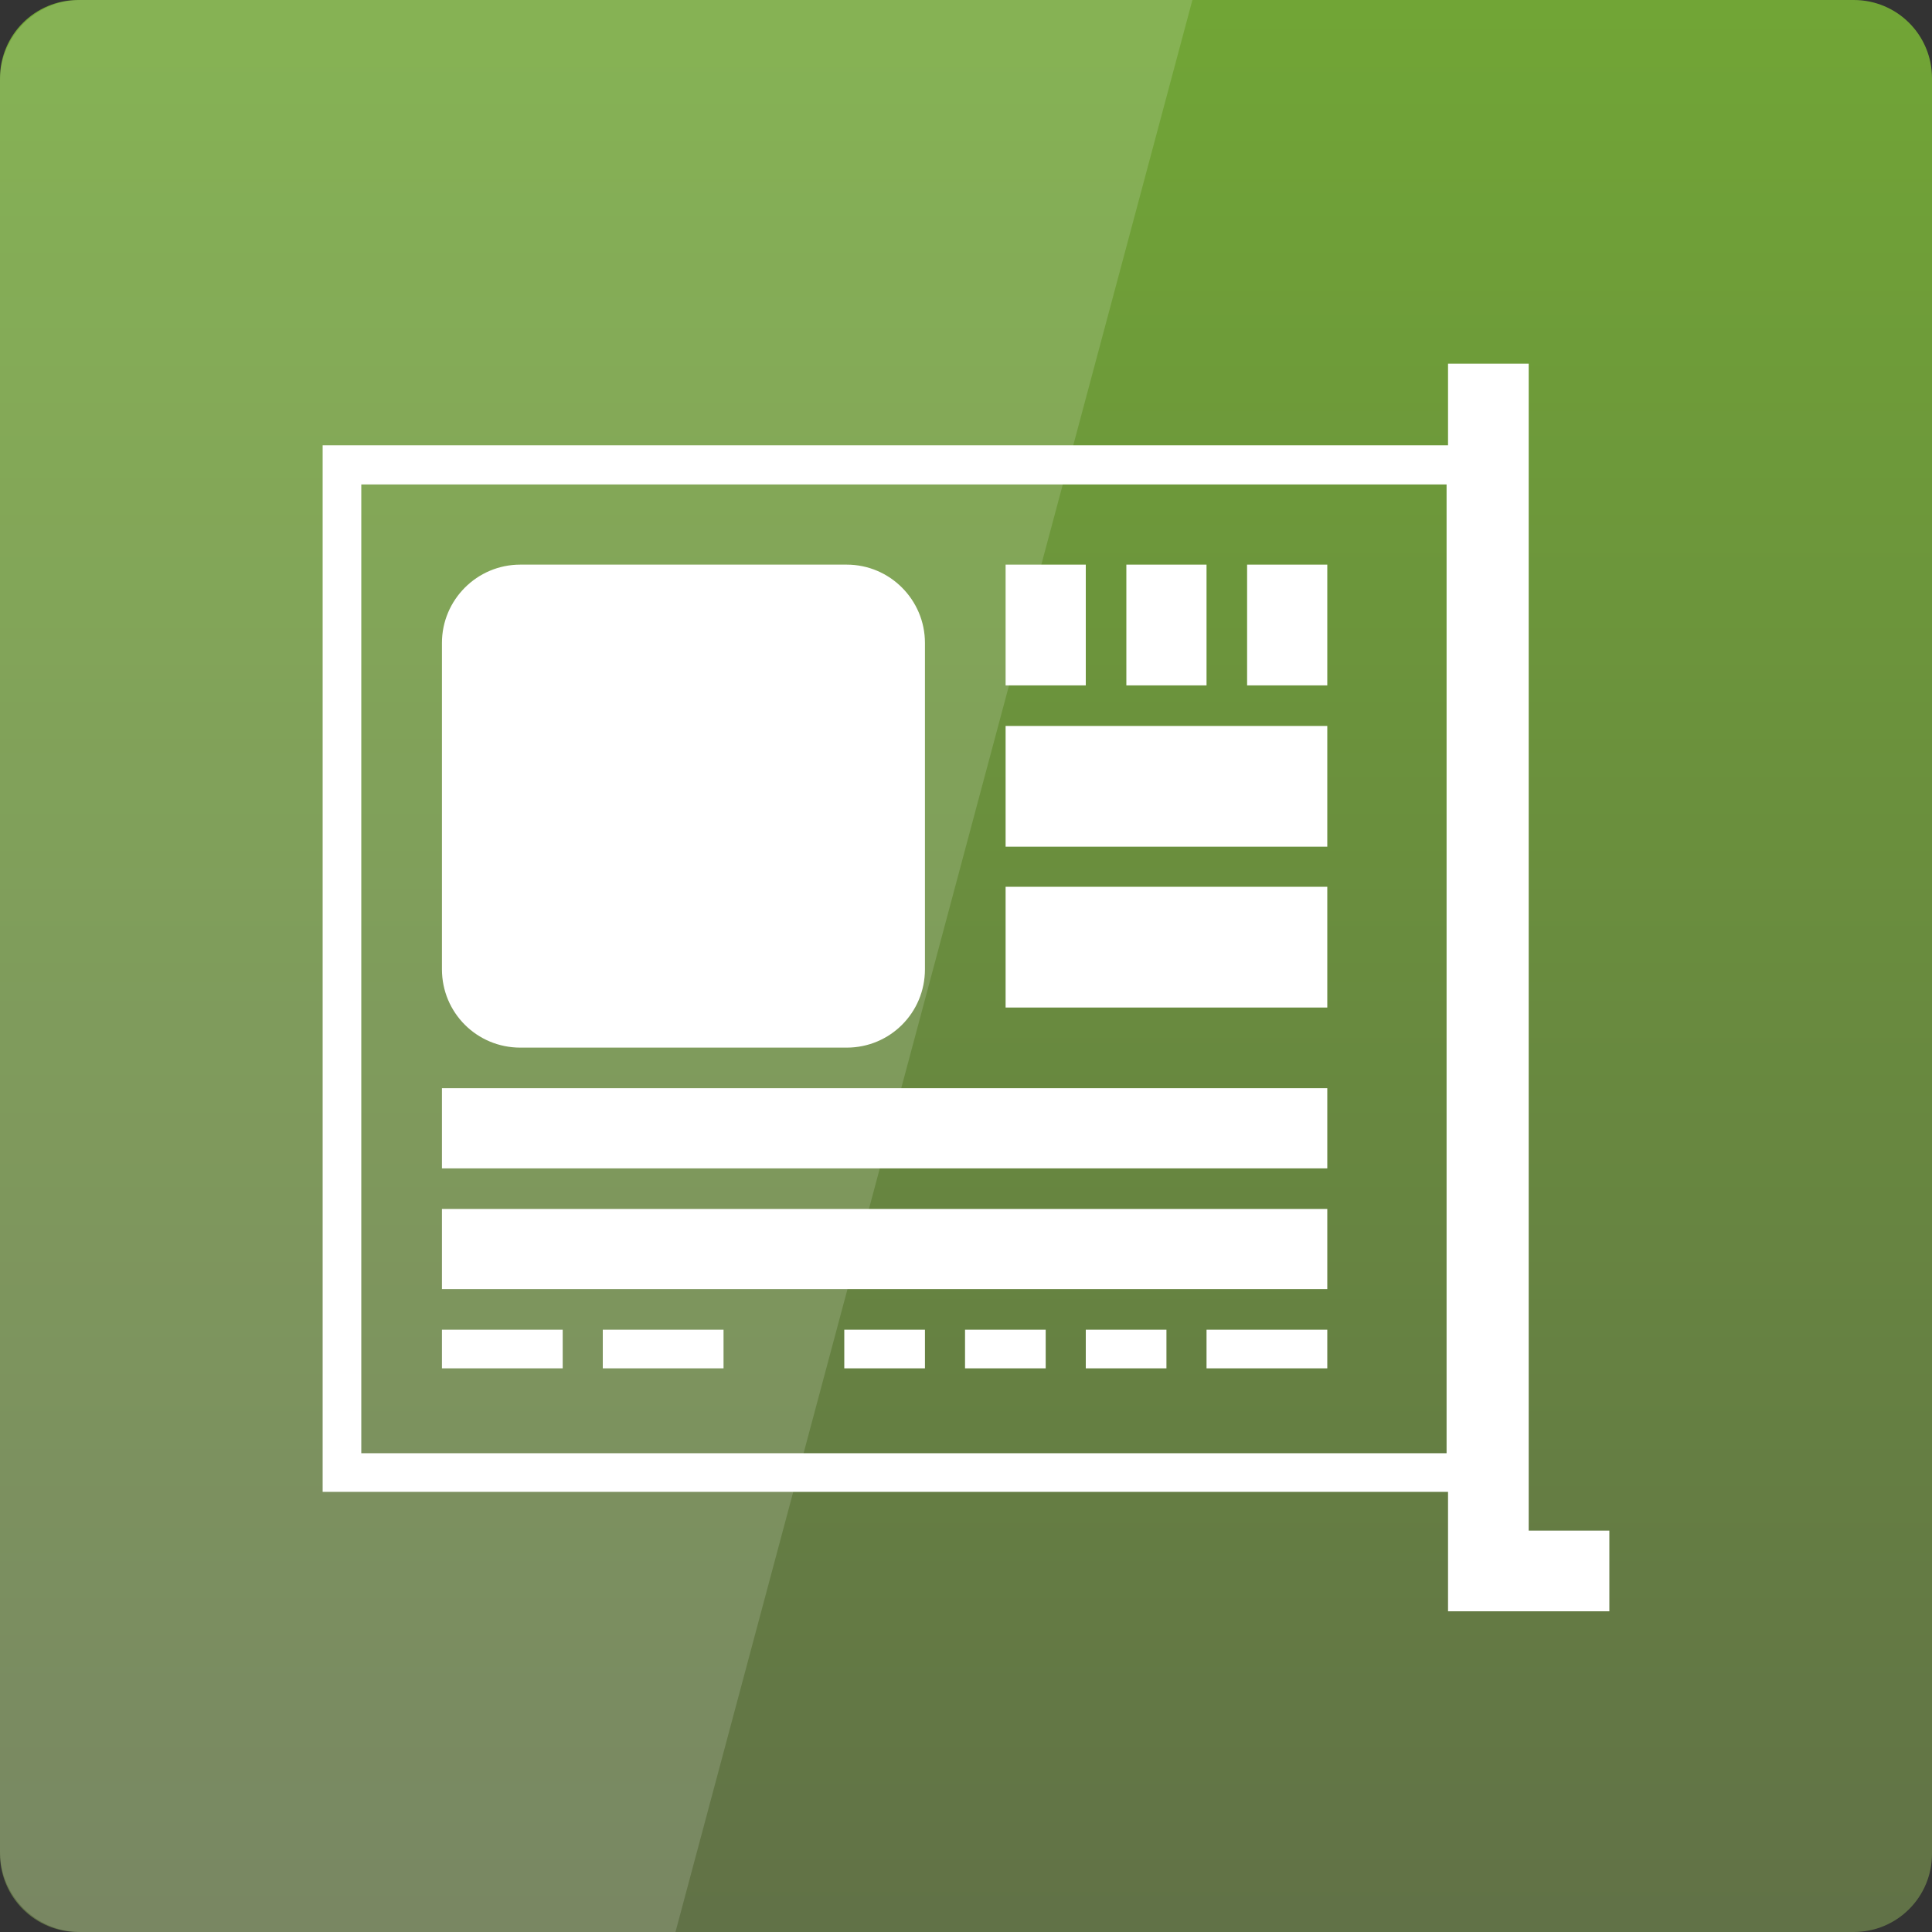 <svg width="16" xmlns="http://www.w3.org/2000/svg" height="16" viewBox="0 0 16 16" xmlns:xlink="http://www.w3.org/1999/xlink">
<rect x="0" y="0" width="16" height="16" fill="#333333" stroke="none"/>
<defs>
<linearGradient gradientTransform="matrix(.333 0 0 -.333 0 350.787)" id="linear0" y1="1053.158" y2="1004.847" gradientUnits="userSpaceOnUse" x2="0">
<stop offset="0" style="stop-color:#71a536"/>
<stop offset="1" style="stop-color:#617147"/>
</linearGradient>
</defs>
<path style="fill:url(#linear0)" d="M 0.648 16 L 15.352 16 C 15.711 16 16 15.711 16 15.352 L 16 0.648 C 16 0.289 15.711 0 15.352 0 L 0.648 0 C 0.289 0 0 0.289 0 0.648 L 0 15.352 C 0 15.711 0.289 16 0.648 16 Z "/>
<g style="fill:#fff">
<path d="M 2.672 3.688 L 2.672 12.355 L 12.301 12.355 L 12.301 3.688 Z M 2.992 4.012 L 11.98 4.012 L 11.98 12.035 L 2.992 12.035 Z "/>
<path d="M 11.992 3.012 L 11.992 13.344 L 13.328 13.344 L 13.328 12.676 L 12.66 12.676 L 12.66 3.012 Z "/>
<path d="M 4.309 4.676 L 7.012 4.676 C 7.371 4.676 7.66 4.969 7.66 5.324 L 7.66 8.027 C 7.66 8.387 7.371 8.676 7.012 8.676 L 4.309 8.676 C 3.949 8.676 3.66 8.387 3.66 8.027 L 3.66 5.324 C 3.66 4.969 3.949 4.676 4.309 4.676 Z "/>
<path d="M 8.328 4.676 L 8.992 4.676 L 8.992 5.676 L 8.328 5.676 Z "/>
<path d="M 9.328 4.676 L 9.992 4.676 L 9.992 5.676 L 9.328 5.676 Z "/>
<path d="M 10.328 4.676 L 10.992 4.676 L 10.992 5.676 L 10.328 5.676 Z "/>
<path d="M 8.328 6.012 L 10.992 6.012 L 10.992 7.012 L 8.328 7.012 Z "/>
<path d="M 8.328 7.344 L 10.992 7.344 L 10.992 8.344 L 8.328 8.344 Z "/>
<path d="M 3.66 9.012 L 10.992 9.012 L 10.992 9.676 L 3.66 9.676 Z "/>
<path d="M 3.66 10.012 L 10.992 10.012 L 10.992 10.676 L 3.66 10.676 Z "/>
<path d="M 3.66 11.012 L 4.66 11.012 L 4.66 11.332 L 3.66 11.332 Z "/>
<path d="M 4.992 11.012 L 5.992 11.012 L 5.992 11.332 L 4.992 11.332 Z "/>
<path d="M 6.992 11.012 L 7.66 11.012 L 7.66 11.332 L 6.992 11.332 Z "/>
<path d="M 7.992 11.012 L 8.66 11.012 L 8.66 11.332 L 7.992 11.332 Z "/>
<path d="M 8.992 11.012 L 9.66 11.012 L 9.66 11.332 L 8.992 11.332 Z "/>
<path d="M 9.992 11.012 L 10.992 11.012 L 10.992 11.332 L 9.992 11.332 Z "/>
<path style="fill-opacity:.149" d="M 0.668 0 C 0.297 0 0 0.297 0 0.668 L 0 15.332 C 0 15.703 0.297 16 0.668 16 L 5.594 16 L 9.875 0 Z "/>
</g>
</svg>
